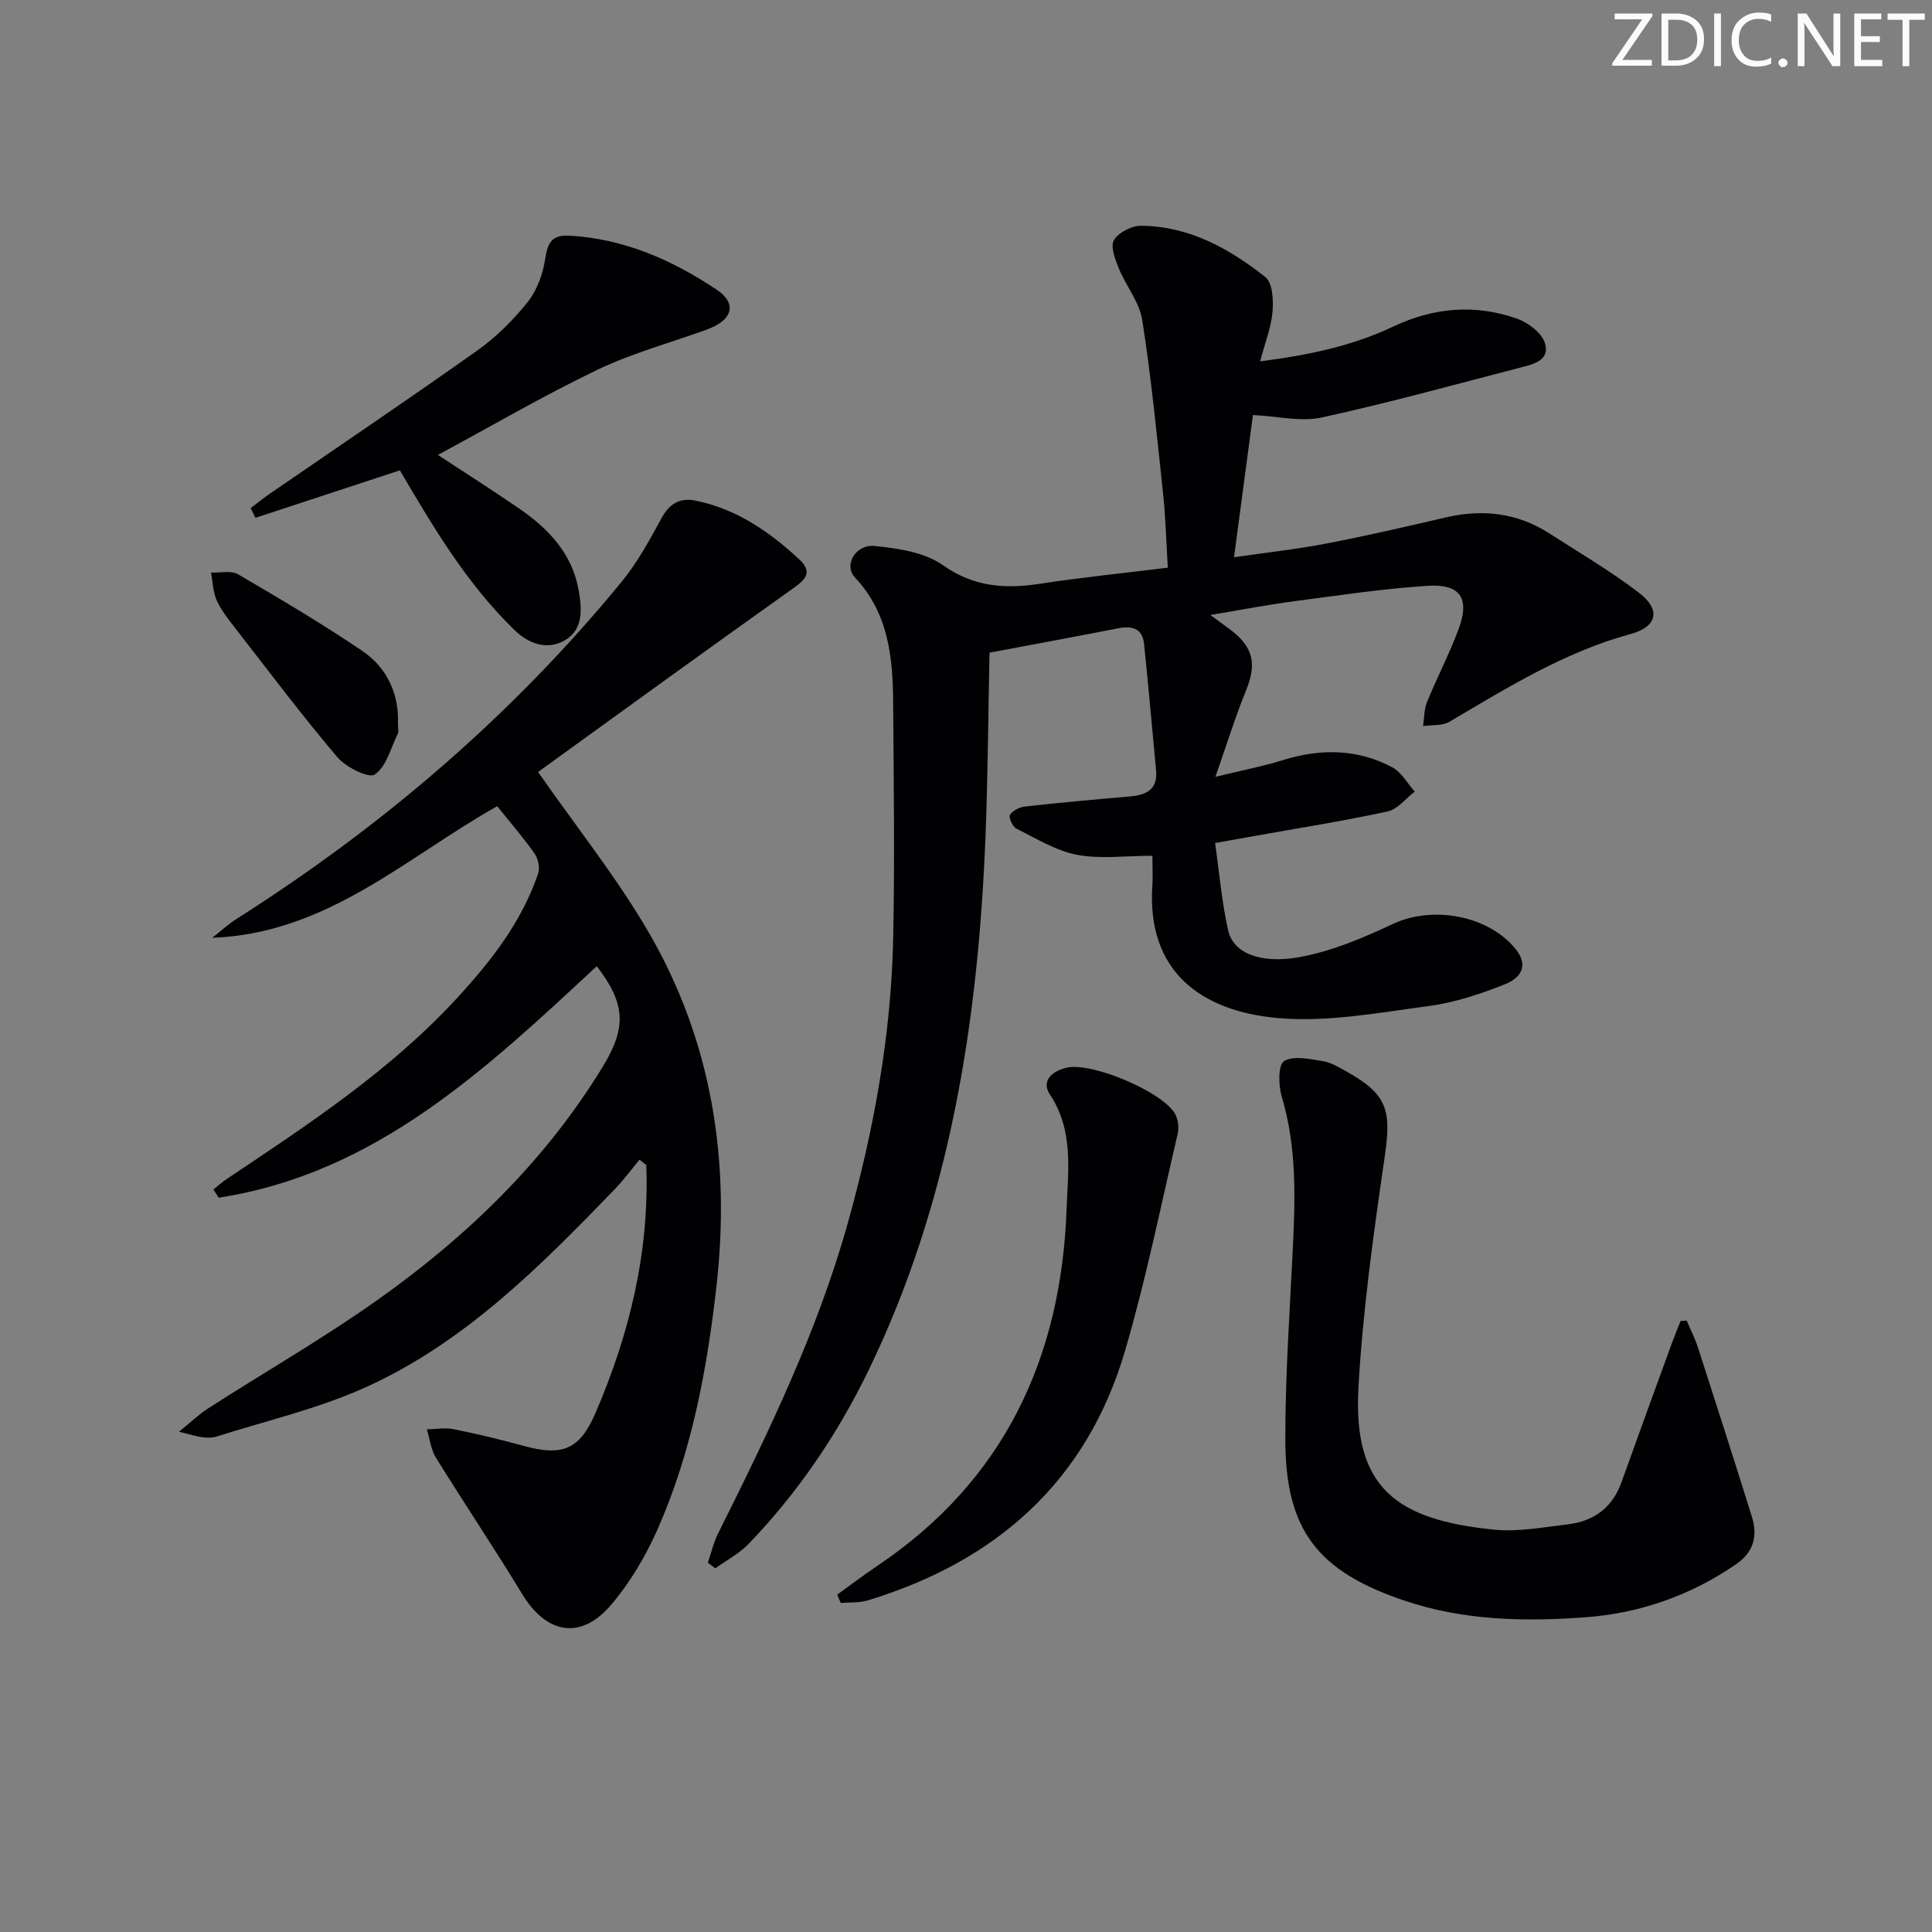 <svg enable-background="new 0 0 400 400" viewBox="0 0 400 400" xmlns="http://www.w3.org/2000/svg"><rect x="0" y="0" width="400" height="400" fill="#808080" stroke="none"/><g fill="#fafbfa"><path d="m342.2 3.2-6.3 9.2h6.1v1.2h-8.2v-.5l6.2-9.1h-5.7v-1.2h7.8v.4z"/><path d="m344 13.7v-10.9h3.1c1.6 0 3 .5 4.1 1.4 1.1 1 1.6 2.2 1.6 3.9s-.5 3-1.6 4-2.5 1.5-4.2 1.5h-3zm1.4-9.6v8.4h1.6c1.4 0 2.5-.4 3.2-1.1.8-.8 1.2-1.8 1.2-3.2s-.4-2.4-1.2-3.1-1.8-1-3.1-1z"/><path d="m356.3 2.8v10.9h-1.4v-10.9z"/><path d="m366.6 13.2c-.8.4-1.8.6-3 .6-1.6 0-2.8-.5-3.7-1.5s-1.4-2.3-1.4-3.9c0-1.7.5-3.2 1.6-4.2s2.4-1.6 4-1.6c1 0 1.9.1 2.6.4v1.5c-.8-.4-1.6-.6-2.6-.6-1.2 0-2.2.4-3 1.2s-1.1 1.9-1.1 3.3c0 1.3.4 2.3 1.1 3.1s1.6 1.1 2.8 1.1c1.1 0 2-.2 2.8-.7v1.3z"/><path d="m368.2 13c0-.3.1-.5.3-.6.2-.2.4-.3.6-.3.3 0 .5.1.7.3s.3.4.3.6-.1.5-.3.6c-.2.2-.4.3-.7.3s-.5-.1-.6-.3c-.2-.2-.3-.4-.3-.6z"/><path d="m381.1 13.7h-1.7l-5.5-8.4c-.2-.2-.3-.5-.4-.7 0 .2.1.8.1 1.5v7.6h-1.4v-10.9h1.8l5.3 8.3c.3.4.4.6.4.8 0-.3-.1-.8-.1-1.6v-7.5h1.4v10.9z"/><path d="m389.7 13.7h-5.8v-10.9h5.6v1.2h-4.2v3.5h3.9v1.2h-3.9v3.7h4.4z"/><path d="m398.4 4.1h-3.1v9.6h-1.4v-9.6h-3.1v-1.3h7.7v1.3z"/></g><path d="m238.59 177.18c-5.71 0-10.83.72-15.63-.21-4.38-.85-8.45-3.38-12.54-5.42-.78-.39-1.65-2.37-1.32-2.85.59-.89 1.99-1.6 3.13-1.72 7.09-.79 14.21-1.45 21.32-2.04 3.47-.29 6.2-1.18 5.8-5.47-.81-8.71-1.59-17.42-2.48-26.12-.33-3.26-2.45-3.83-5.34-3.27-8.64 1.69-17.29 3.28-26.66 5.05-.27 12.76-.34 25.37-.83 37.96-1.51 38.29-7.28 75.7-24.21 110.61-6.43 13.25-14.63 25.35-24.87 35.97-1.94 2.01-4.55 3.37-6.86 5.03-.52-.39-1.03-.77-1.55-1.16.7-2.03 1.18-4.17 2.13-6.07 10.39-20.81 20.54-41.72 26.84-64.22 5.39-19.25 8.97-38.84 9.4-58.85.34-16.29.11-32.58 0-48.88-.07-9.39-.93-18.54-7.92-25.97-2.39-2.54.14-6.93 4.15-6.51 4.82.5 10.27 1.3 14.05 3.96 6.44 4.54 12.86 4.97 20.11 3.86 8.53-1.31 17.13-2.17 26.47-3.33-.31-5.08-.43-10.14-.96-15.17-1.28-12.05-2.46-24.13-4.33-36.1-.58-3.72-3.37-7.06-4.85-10.69-.76-1.86-1.79-4.54-1.01-5.85.94-1.59 3.67-2.99 5.61-2.98 9.91.08 18.25 4.69 25.74 10.63 1.5 1.19 1.69 4.78 1.48 7.18-.28 3.23-1.54 6.37-2.56 10.26 9.9-1.26 19.02-3.15 27.6-7.22 8.34-3.95 16.97-4.67 25.63-1.6 2.3.82 5.13 2.98 5.75 5.11 1.07 3.65-2.64 4.36-5.32 5.06-13.63 3.53-27.21 7.29-40.95 10.28-4.33.94-9.13-.27-14.2-.51-1.24 9.34-2.51 18.84-3.92 29.44 6.75-.98 12.91-1.64 18.98-2.81 8.3-1.6 16.55-3.49 24.78-5.42 7.64-1.78 14.83-1 21.48 3.27 6.28 4.03 12.76 7.83 18.66 12.36 4.51 3.46 3.75 6.99-1.81 8.5-13.68 3.73-25.49 11.1-37.5 18.17-1.48.87-3.62.62-5.45.89.26-1.68.2-3.48.83-5.01 2.07-5.07 4.63-9.95 6.53-15.08 2.37-6.41.37-9.41-6.55-8.95-9.27.62-18.49 2-27.71 3.22-5.5.73-10.95 1.79-17.15 2.82 1.82 1.33 3.01 2.17 4.17 3.05 4.79 3.64 5.47 7.11 3.21 12.62-2.17 5.32-3.87 10.83-6.32 17.83 5.76-1.4 9.9-2.18 13.89-3.43 7.81-2.45 15.44-2.39 22.71 1.45 1.91 1.01 3.13 3.32 4.67 5.04-1.86 1.42-3.54 3.66-5.6 4.11-9.07 1.97-18.24 3.41-27.38 5.05-2.43.43-4.86.87-8.36 1.49.88 6.13 1.38 12.21 2.71 18.1 1.06 4.72 6.7 6.92 14.53 5.56 6.73-1.17 13.31-3.97 19.56-6.9 8.13-3.82 19.63-1.87 25.37 5.12 2.41 2.94 1.89 5.76-2.27 7.41-5.05 2-10.37 3.76-15.73 4.47-10.33 1.37-20.89 3.38-31.13 2.48-16.04-1.41-27.26-9.74-26.02-27.56.11-1.8 0-3.61 0-6.04z" fill="#010104"/><path d="m123.55 200.04c-22.94 21.31-45.73 42.9-78.27 47.93-.37-.57-.74-1.13-1.1-1.7.93-.73 1.81-1.54 2.79-2.19 16.88-11.29 33.86-22.42 47.75-37.54 7.03-7.65 13.32-15.74 16.7-25.7.4-1.19-.01-3.09-.76-4.15-2.37-3.36-5.08-6.48-7.72-9.78-18.84 10.6-35.25 26.39-59 27.25 1.7-1.33 3.3-2.81 5.11-3.96 30.16-19.14 56.98-42.11 79.66-69.76 3.23-3.94 5.74-8.54 8.19-13.05 1.68-3.09 3.76-4.43 7.21-3.72 8.45 1.74 15.25 6.46 21.39 12.16 3.15 2.92.78 4.51-1.89 6.41-17.83 12.67-35.53 25.54-52.21 37.59 8.04 11.53 16.26 21.8 22.81 33.04 13.25 22.72 17.07 47.57 14.11 73.58-1.96 17.24-5.13 34.21-12.17 50.16-2.45 5.55-5.68 11-9.59 15.61-6.3 7.43-13.41 6.12-18.47-2.22-5.77-9.51-11.99-18.75-17.84-28.21-1.05-1.69-1.27-3.89-1.87-5.86 1.86-.03 3.79-.39 5.57-.03 4.87.98 9.71 2.15 14.5 3.46 7.9 2.17 11.52.82 14.77-6.66 7.12-16.43 11.25-33.51 10.59-51.5-.47-.36-.94-.72-1.4-1.09-1.75 2.09-3.39 4.3-5.28 6.26-15.42 15.96-31.13 31.76-51.71 40.98-9.74 4.36-20.34 6.81-30.57 10.07-.91.29-1.99.25-2.96.14-1.13-.13-2.24-.51-4.83-1.14 2.57-2.07 4.23-3.68 6.14-4.9 11.61-7.45 23.61-14.35 34.86-22.31 18.62-13.18 34.85-28.83 46.84-48.53 4.77-7.92 4.68-12.81-1.35-20.64z" fill="#010104"/><path d="m349.21 273.41c.78 1.84 1.7 3.64 2.32 5.53 3.77 11.66 7.5 23.32 11.16 35.01 1.27 4.05.43 7.39-3.34 9.97-9.41 6.44-19.86 10.09-31.11 10.92-12.63.93-25.22.69-37.48-3.45-17.91-6.05-24.64-14.54-24.65-33.38-.01-12.95.88-25.9 1.52-38.85.54-10.82.91-21.56-2.27-32.15-.69-2.32-.75-6.56.49-7.32 1.94-1.19 5.28-.43 7.95-.01 1.74.27 3.41 1.29 4.99 2.17 8.43 4.72 9.31 7.97 7.91 17.56-2.31 15.91-4.56 31.89-5.45 47.92-1.16 20.83 8 27.33 27.99 29.36 5.03.51 10.26-.49 15.36-1.09 5.37-.64 9.22-3.44 11.11-8.72 3.46-9.68 6.99-19.33 10.51-28.99.54-1.47 1.14-2.92 1.72-4.38.43-.02.85-.06 1.27-.1z" fill="#010104"/><path d="m82.79 97.38c-9.6 3.15-19.75 6.49-29.9 9.83-.33-.67-.67-1.34-1-2.01 1.29-.97 2.54-1.99 3.86-2.9 14.37-9.9 28.85-19.64 43.08-29.74 3.89-2.76 7.41-6.27 10.4-10 1.92-2.4 3.15-5.73 3.62-8.81.51-3.36 1.26-5.18 5.08-4.96 11.32.65 21.29 5.06 30.48 11.21 4.26 2.85 3.26 6.27-1.94 8.18-7.6 2.78-15.51 4.89-22.76 8.37-11.19 5.37-21.94 11.65-33.05 17.64 5.52 3.63 11.32 7.3 16.96 11.19 6.04 4.16 10.89 9.33 12.2 16.9.66 3.83 1 8.09-2.93 10.32-3.75 2.13-7.54.61-10.47-2.25-9.83-9.58-16.74-21.23-23.63-32.97z" fill="#010104"/><path d="m173.34 330.15c2.76-1.99 5.48-4.06 8.3-5.96 26.26-17.64 38.08-43.02 39.19-73.9.29-7.99 1.51-16.23-3.48-23.73-1.89-2.85.63-4.92 3.67-5.54 5.21-1.06 19.55 4.98 22.22 9.52.68 1.15.89 2.92.58 4.23-3.5 14.97-6.56 30.09-10.87 44.83-7.93 27.1-26.67 43.63-53.27 51.74-1.76.54-3.73.38-5.61.54-.25-.58-.49-1.15-.73-1.73z" fill="#010104"/><path d="m82.39 149.71c0 1.21.17 1.79-.03 2.2-1.46 2.96-2.37 6.82-4.77 8.44-1.26.86-5.98-1.51-7.76-3.6-7.31-8.62-14.11-17.67-21.05-26.6-1.43-1.84-2.94-3.7-3.89-5.79-.8-1.76-.83-3.86-1.2-5.82 1.88.09 4.15-.48 5.59.36 8.72 5.09 17.44 10.25 25.79 15.91 5.28 3.58 7.54 9.17 7.32 14.9z" fill="#010104"/></svg>